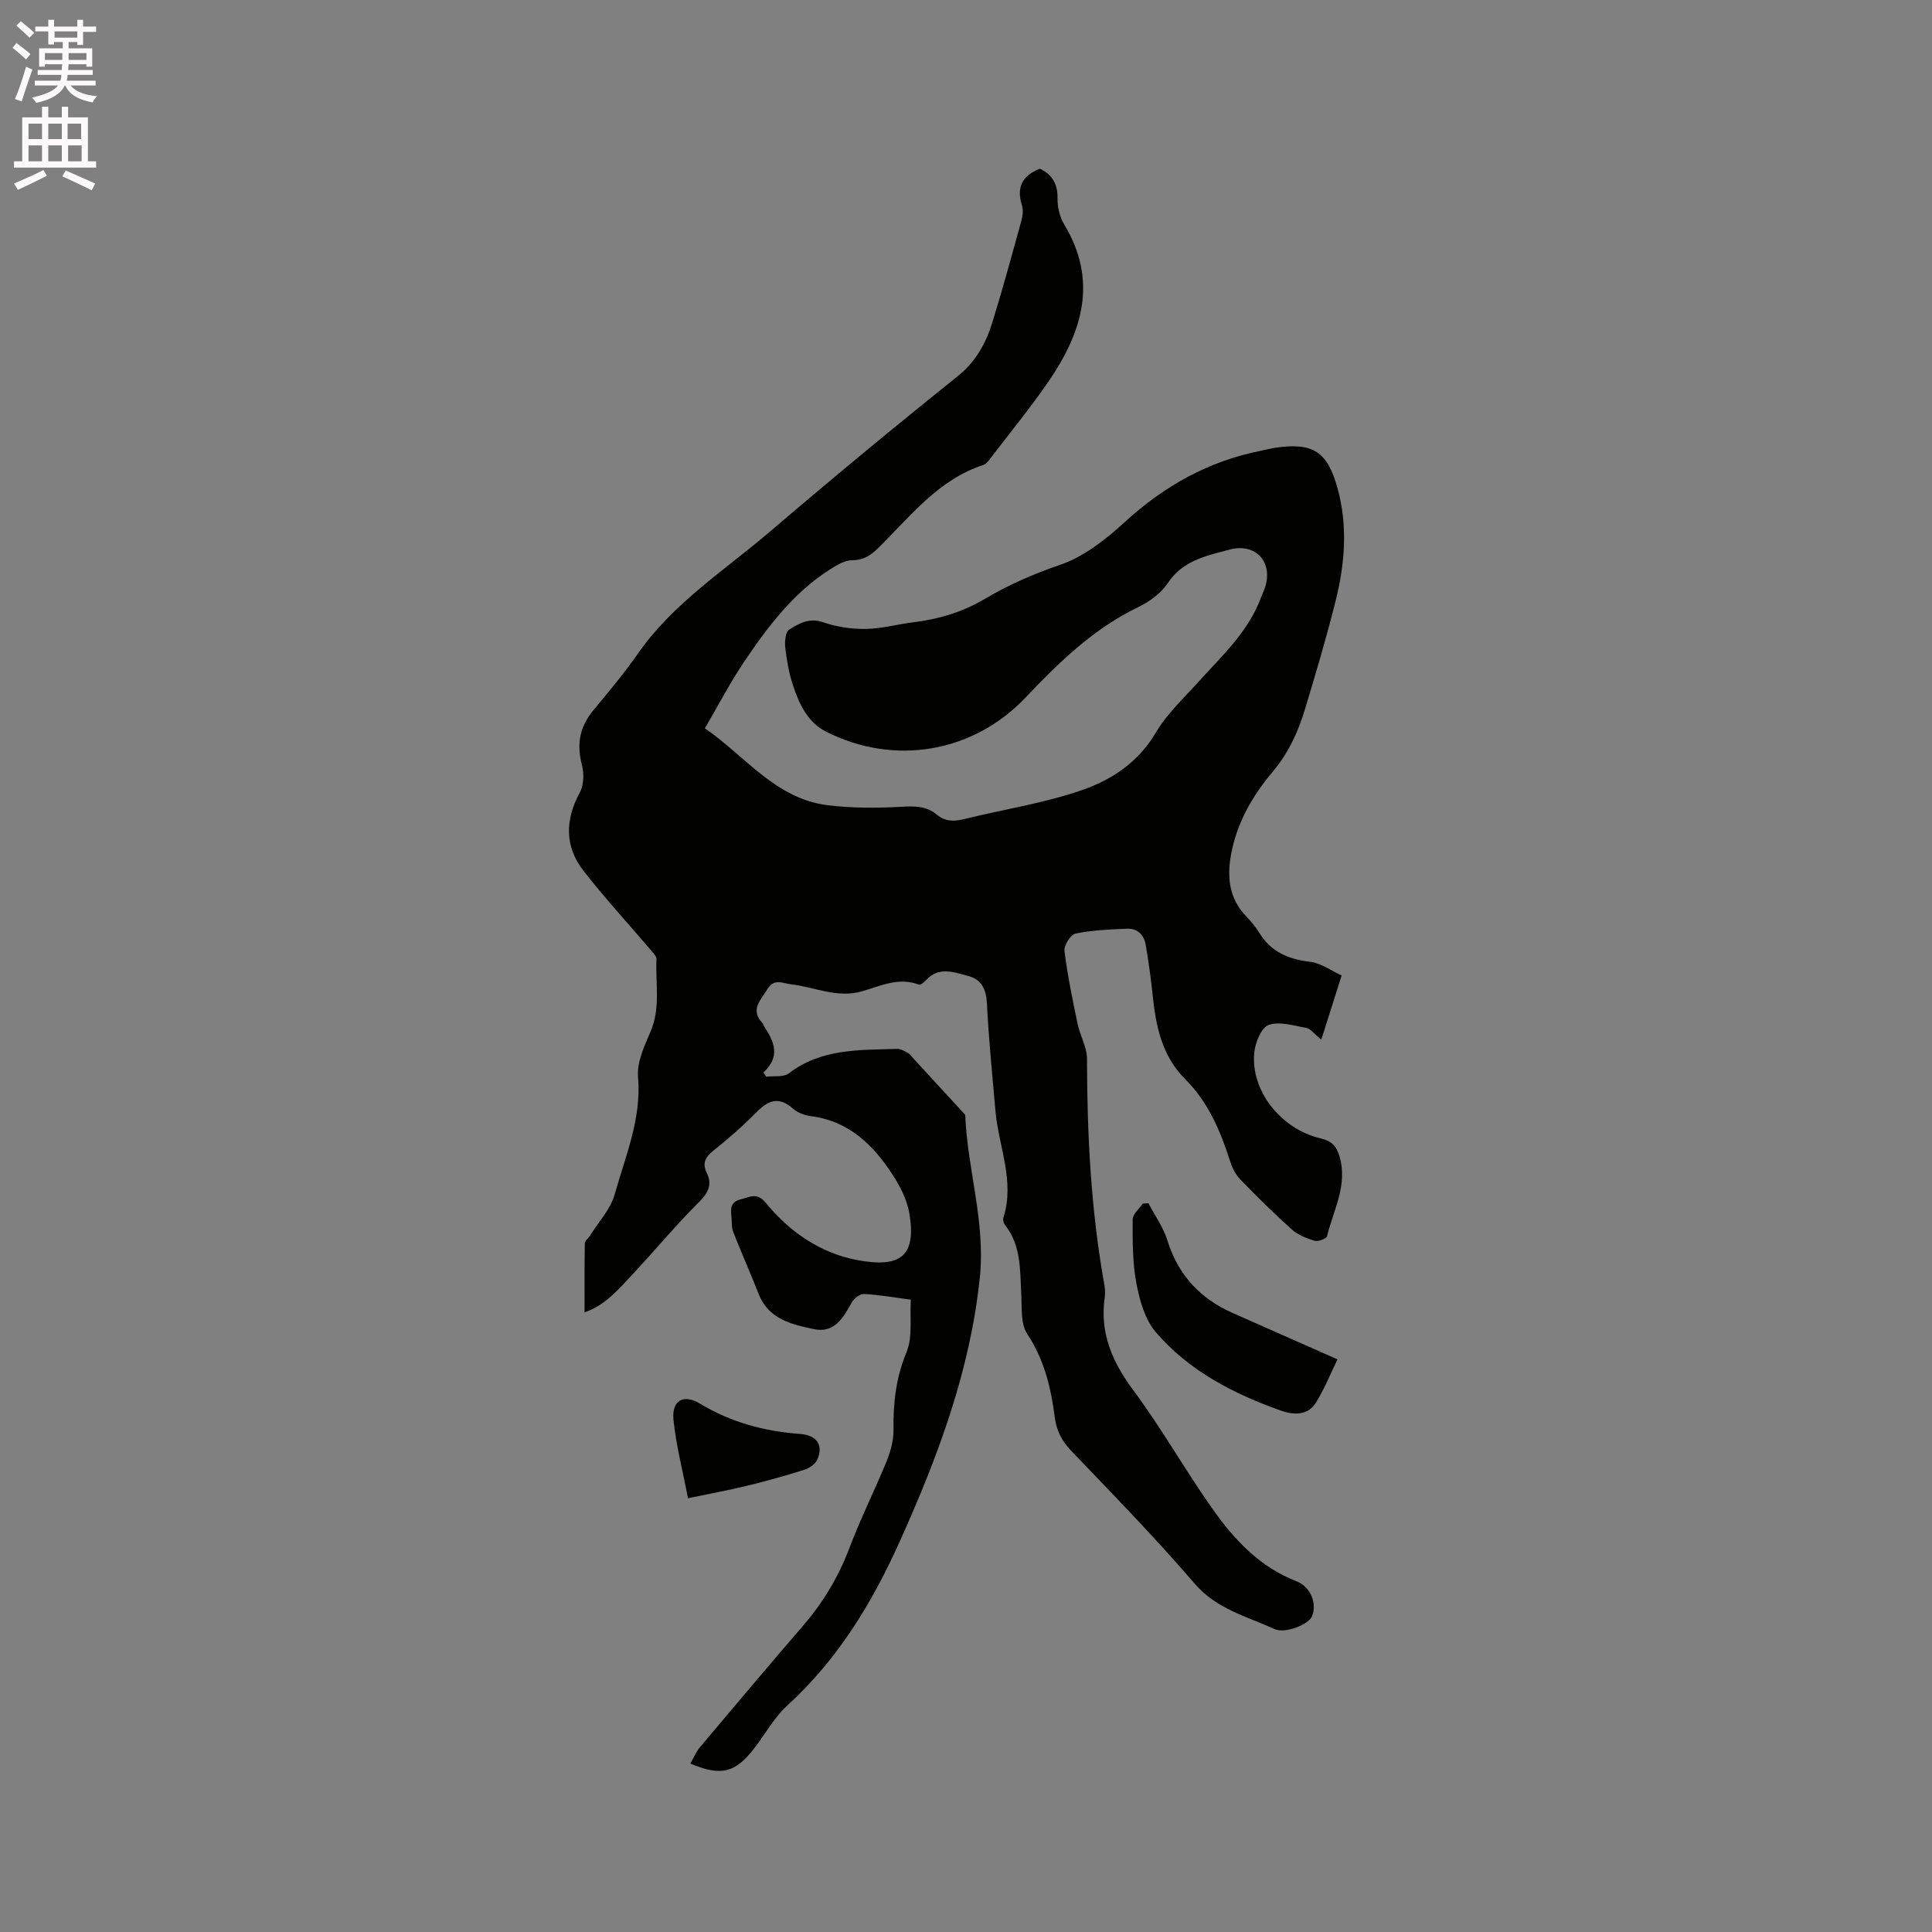 <svg enable-background="new 0 0 400 400" viewBox="0 0 400 400" xmlns="http://www.w3.org/2000/svg"><rect x="0" y="0" width="400" height="400" fill="#808080" stroke="none"/><path d="m2.6 9.9.8-1c.9.7 1.9 1.4 2.9 2.3l-.9 1.1c-1.1-1-2-1.8-2.8-2.4zm.5 10.6c.9-2.1 1.6-4.3 2.3-6.7.4.2.8.4 1.3.6-.7 2.1-1.5 4.3-2.2 6.6zm.3-15.2.9-.9c1 .8 2 1.6 2.8 2.4l-1 1c-.9-.9-1.8-1.7-2.7-2.5zm12.6-1.2h1.2v1.4h2.7v1.1h-2.7v2.7h-1.2v-.6h-1.8v1.3h4.9v3.8h-1.2v-.5h-3.7c0 .4-.1.9-.1 1.2h5.1v1h-5.2c0 .5-.1.9-.2 1.2h6v1h-5.2c1.1 1.3 2.9 2 5.5 2.2-.4.4-.7.8-.9 1.3-2.9-.5-4.8-1.6-5.7-3.5h-.1c-.8 1.7-2.7 2.9-5.9 3.6-.2-.4-.6-.8-.9-1.1 2.8-.6 4.6-1.4 5.4-2.5h-4.8v-1h5.3c.1-.3.2-.7.2-1.2h-4.9v-1h5c0-.4 0-.8.1-1.2h-3.6v.5h-1.2v-3.8h4.9v-1.3h-1.8v.5h-1.2v-2.7h-2.7v-1h2.7v-1.4h1.2v1.4h4.8zm-6.7 8.3h3.6c0-.4 0-.9 0-1.4h-3.6zm1.9-4.6h4.8v-1.3h-4.7v1.3zm6.7 3.2h-3.7v1.4h3.7z" fill="#fcfafa"/><path d="m8.7 22.1h1.3v2.2h2.8v-2.2h1.3v2.2h4.1v9.1h1.7v1.3h-17v-1.3h1.7v-9.1h4.1zm.3 13.1.7 1.2c-1.8.9-3.8 1.9-6 2.9-.2-.4-.5-.8-.8-1.3 2.3-1 4.4-1.9 6.1-2.8zm-3.1-6.4h2.8v-3.2h-2.8zm0 4.6h2.8v-3.3h-2.8zm4.1-4.6h2.8v-3.2h-2.8zm0 4.6h2.8v-3.3h-2.8zm3.6 1.9c2.1.9 4.1 1.8 6.1 2.7l-.7 1.4c-2.2-1.1-4.2-2-6.1-2.9zm3.2-9.7h-2.8v3.2h2.8zm-2.7 7.8h2.8v-3.3h-2.8z" fill="#fcfafa"/><g fill="#010100"><path d="m277.77 201.96c-1.55 4.9-2.79 8.81-4.21 13.29-1.52-1.24-2.22-2.26-3.08-2.42-2.61-.48-5.56-1.42-7.83-.62-1.51.53-2.77 3.66-2.97 5.74-.76 7.87 5.5 15.83 13.81 17.76 2.24.52 3.2 1.6 3.81 3.61 1.82 5.96-1.22 11.16-2.55 16.61-.13.53-1.84 1.18-2.57.96-1.68-.5-3.46-1.21-4.74-2.36-3.71-3.32-7.26-6.83-10.72-10.42-.98-1.01-1.65-2.46-2.09-3.83-1.98-6.21-4.52-12.13-9.21-16.81-4.93-4.92-6.14-11.15-6.8-17.68-.34-3.37-.84-6.72-1.39-10.06-.35-2.12-1.66-3.54-3.89-3.45-3.57.15-7.19.29-10.67 1.01-1.01.21-2.42 2.45-2.28 3.59.62 5.07 1.67 10.1 2.72 15.11.51 2.44 1.94 4.81 1.94 7.21.02 15.6.8 31.11 3.54 46.49.17.93.28 1.92.14 2.85-1.07 7.39 1.52 13.4 5.92 19.31 5.86 7.88 10.71 16.51 16.39 24.55 4.48 6.34 9.72 12 17.31 14.95 3.12 1.21 4.38 4.77 3.24 7.37-.71 1.61-5.52 3.57-7.68 2.57-5.77-2.64-12.01-4.12-16.56-9.41-8.15-9.48-16.9-18.45-25.55-27.49-1.95-2.03-3.06-4.18-3.41-6.9-.79-6.12-2.16-11.94-5.7-17.29-1.41-2.13-1.1-5.5-1.25-8.32-.28-4.96.01-10.01-3.35-14.24-.29-.37-.49-1.06-.36-1.48 2.45-7.64-1.01-14.84-1.64-22.24-.63-7.37-1.4-14.73-1.75-22.11-.14-2.98-1.12-5.04-3.89-5.75-2.93-.75-6.08-2.06-8.73.89-.38.42-1.14 1.03-1.47.91-4.17-1.61-7.98.28-11.75 1.37-5.18 1.5-9.79-.87-14.66-1.43-1.82-.21-3.58-1.33-4.99 1.04-1.33 2.24-3.59 4.15-1.04 6.92.21.23.28.57.45.83 2.05 3.08 3.36 6.18-.18 9.43.18.3.36.6.54.9 1.58-.2 3.58.15 4.67-.68 6.76-5.18 14.68-4.84 22.48-5.08.74-.02 1.53.49 2.24.86.36.18.6.59.89.9 3.65 3.96 7.3 7.93 10.94 11.89.43 11.28 4.23 22.14 3.02 33.71-2.02 19.28-8.61 36.89-16.48 54.41-5.82 12.98-12.9 24.6-23.41 34.21-2.69 2.46-4.52 5.85-6.78 8.78-3.94 5.14-6.88 5.9-13.27 3.21.69-1.19 1.21-2.46 2.05-3.45 7.09-8.43 14.19-16.85 21.38-25.19 4.12-4.79 7.27-10.06 9.52-16.01 2.32-6.13 5.27-12.01 7.75-18.09.81-1.99 1.4-4.25 1.37-6.37-.08-5.56.51-10.8 2.7-16.08 1.29-3.12.65-7.04.89-10.86-3.48-.46-6.58-1.01-9.71-1.17-.82-.04-2.05.91-2.51 1.73-1.76 3.18-3.59 6.44-7.85 5.54-4.61-.97-9.38-2.04-11.44-7.28-1.69-4.3-3.57-8.52-5.26-12.83-.37-.95-.27-2.09-.37-3.14-.16-1.63-.28-3.08 1.95-3.63 1.93-.48 3.34-1.49 5.18.75 4.89 5.96 11.16 10.33 18.75 11.8 9.16 1.77 12.46-.8 10.94-9.69-.47-2.77-1.89-5.54-3.45-7.94-4.01-6.17-9.04-11.11-16.88-12.13-1.32-.17-2.8-.71-3.77-1.57-3.04-2.7-5.24-1.61-7.7.91-2.74 2.8-5.73 5.37-8.79 7.82-1.66 1.33-2.3 2.61-1.35 4.57 1.26 2.61.21 4.26-1.78 6.24-4.72 4.69-8.96 9.86-13.52 14.72-2.93 3.12-5.74 6.5-9.99 7.92 0-4.91-.03-9.61.05-14.3.01-.51.7-.99 1.03-1.51 1.77-2.85 4.28-5.49 5.15-8.59 2.23-7.95 5.59-15.66 4.84-24.34-.26-3.03 1.29-6.37 2.57-9.33 2.14-4.95 1.01-10.04 1.25-15.06.02-.51-.52-1.1-.9-1.55-4.73-5.55-9.68-10.93-14.17-16.67-3.98-5.08-3.88-10.59-.79-16.31.84-1.55.88-3.95.41-5.73-1.13-4.27-.43-7.87 2.38-11.26 3.18-3.83 6.39-7.67 9.24-11.75 7.31-10.48 18.01-17.26 27.47-25.36 12.73-10.89 25.64-21.57 38.71-32.04 3.82-3.06 5.86-6.88 7.21-11.23 2.16-6.97 4.07-14.03 6.01-21.07.27-.97.38-2.16.09-3.09-1.15-3.65-.02-6.13 3.72-7.58 2.47 1.16 3.7 3.06 3.65 6.13-.03 1.81.45 3.88 1.39 5.42 7.07 11.73 3.69 22.39-3.3 32.57-3.66 5.32-7.77 10.34-11.7 15.47-.51.66-1.06 1.52-1.77 1.75-9.34 3.06-15.09 10.64-21.69 17.14-1.57 1.55-3.07 2.57-5.46 2.58-1.54.01-3.19 1.01-4.58 1.9-7.6 4.85-12.91 11.89-17.83 19.21-2.88 4.29-5.27 8.9-8.07 13.68 8.48 5.88 14.68 14.63 25.46 15.94 5 .61 10.13.59 15.17.32 2.76-.15 5.21-.21 7.4 1.63 1.7 1.43 3.52 1.44 5.62.92 8.12-2.01 16.48-3.27 24.35-5.98 6.16-2.12 11.72-5.75 15.34-11.9 2.33-3.95 5.85-7.21 8.97-10.67 4.81-5.34 10.19-10.25 12.79-17.24.26-.69.59-1.36.83-2.06 1.81-5.26-1.81-9.43-7.32-7.95-4.69 1.26-9.63 2.21-12.75 6.91-1.39 2.1-3.77 3.85-6.09 4.97-9.27 4.46-16.42 11.41-23.38 18.75-10.87 11.45-27.17 14.19-41.27 7.08-3.84-1.93-5.58-5.71-6.86-9.56-.83-2.49-1.31-5.14-1.61-7.75-.15-1.28.02-3.36.81-3.85 2.05-1.27 4.19-2.52 7.09-1.49 2.76.97 5.85 1.4 8.78 1.36 3.25-.04 6.48-.96 9.74-1.36 5.31-.65 10.25-2.1 14.93-4.88 4.88-2.89 10.05-5.15 15.53-7.02 4.92-1.68 9.47-5.26 13.4-8.86 8.2-7.52 17.43-12.65 28.34-14.8.94-.18 1.86-.45 2.8-.58 7.85-1.16 10.83.8 12.92 8.4 2.14 7.8 1.52 15.59-.4 23.27-1.87 7.49-4.07 14.9-6.3 22.3-1.43 4.76-3.42 9.18-6.75 13.12-4.17 4.95-7.43 10.6-8.61 17.14-.84 4.66-.42 9.07 3.1 12.73 1.03 1.07 2 2.22 2.77 3.48 2.44 3.97 6.07 5.47 10.57 5.99 2.21.27 4.27 1.82 6.46 2.82z"/><path d="m237.76 249.1c1.35 2.57 3.1 5.02 3.95 7.75 2.23 7.17 6.79 12.02 13.54 15.01 7.12 3.16 14.24 6.3 21.66 9.58-1.42 2.9-2.69 6.14-4.52 9.04-1.67 2.65-4.63 2.48-7.17 1.58-9.84-3.49-19.07-8.24-25.94-16.27-2.24-2.62-3.34-6.57-4-10.09-.82-4.32-.79-8.83-.77-13.25 0-1.09 1.36-2.18 2.09-3.26.38-.03.77-.06 1.16-.09z"/><path d="m142.44 310.19c-1.13-5.89-2.47-11-3-16.21-.41-4.03 2.06-5.44 5.47-3.38 6.4 3.88 13.31 5.73 20.71 6.28 3.6.27 4.9 2.39 3.56 5.36-.42.93-1.67 1.76-2.71 2.08-3.91 1.23-7.87 2.34-11.85 3.3-3.94.96-7.94 1.69-12.18 2.57z"/></g></svg>